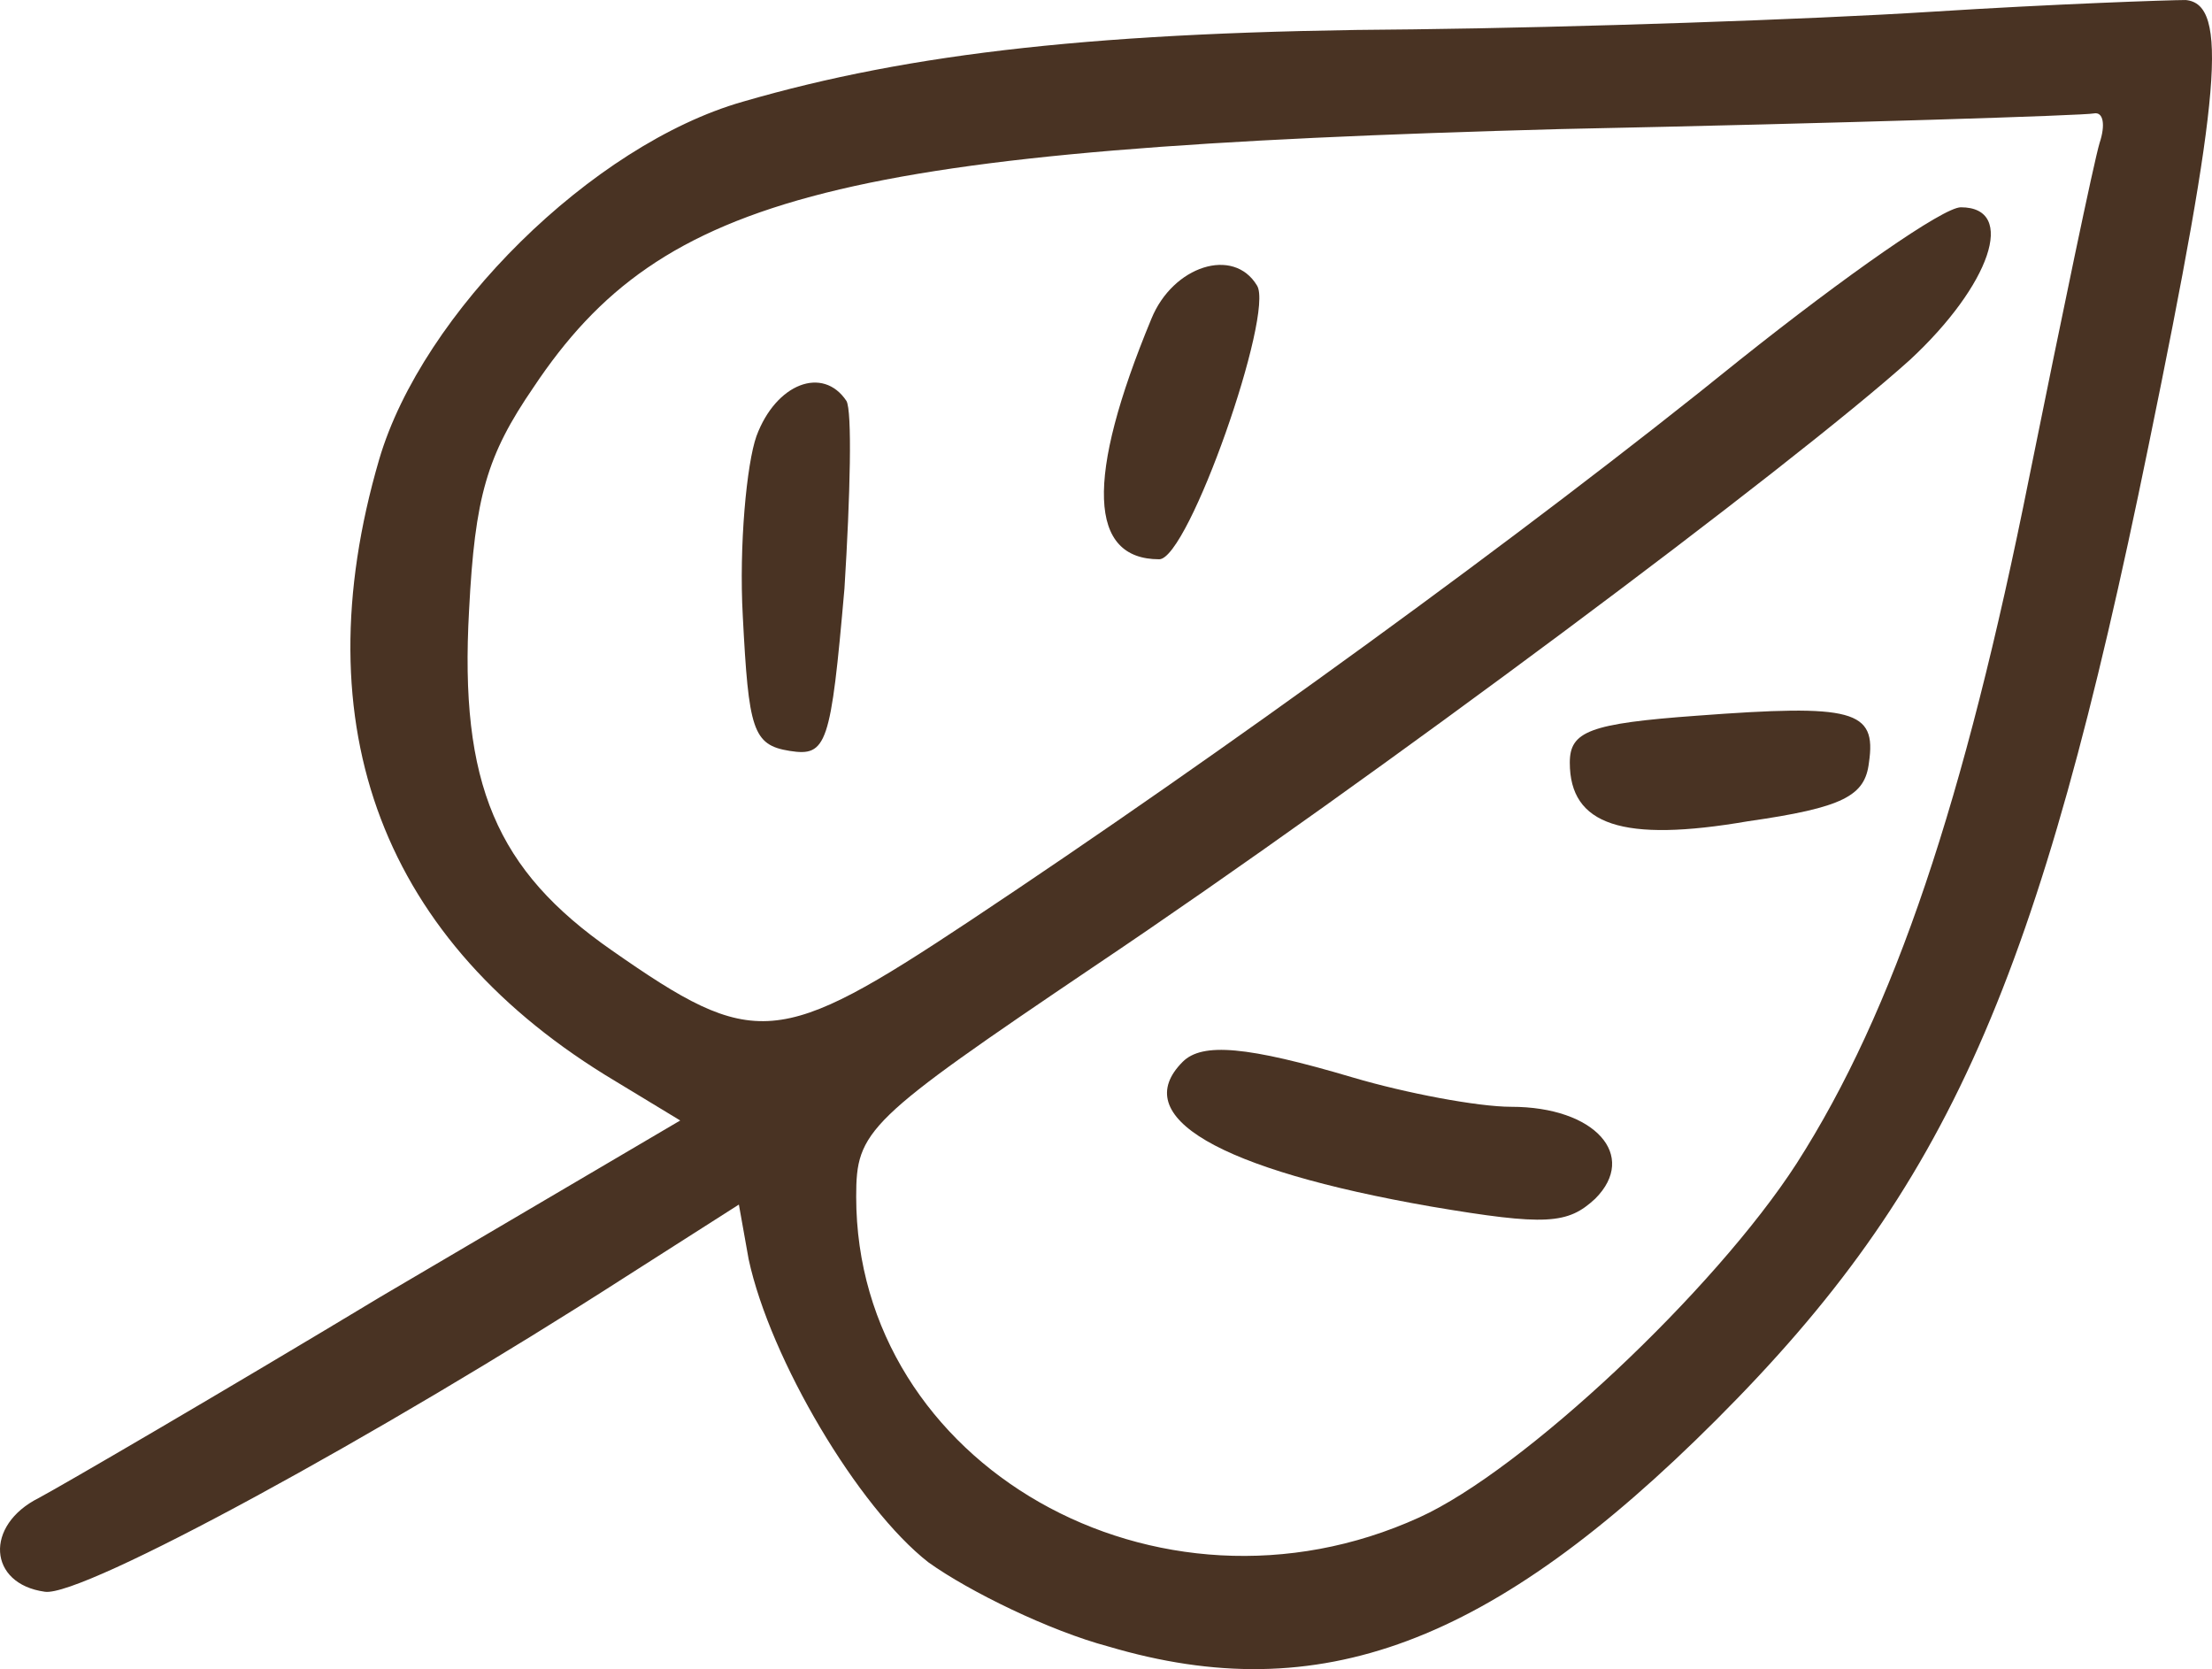 <?xml version="1.0" encoding="UTF-8" standalone="no"?>
<svg
   version="1.0"
   width="113.139pt"
   height="85.357pt"
   viewBox="0 0 113.139 85.357"
   preserveAspectRatio="xMidYMid"
   id="svg522"
   sodipodi:docname="iStock_1321221451_1733912860171 - VŠE.svg"
   inkscape:version="1.2 (dc2aedaf03, 2022-05-15)"
   xml:space="preserve"
   xmlns:inkscape="http://www.inkscape.org/namespaces/inkscape"
   xmlns:sodipodi="http://sodipodi.sourceforge.net/DTD/sodipodi-0.dtd"
   xmlns="http://www.w3.org/2000/svg"
   xmlns:svg="http://www.w3.org/2000/svg"><defs
     id="defs526" /><sodipodi:namedview
     id="namedview524"
     pagecolor="#ffffff"
     bordercolor="#666666"
     borderopacity="1.0"
     inkscape:showpageshadow="2"
     inkscape:pageopacity="0.0"
     inkscape:pagecheckerboard="0"
     inkscape:deskcolor="#d1d1d1"
     inkscape:document-units="pt"
     showgrid="false"
     inkscape:zoom="0.1251579"
     inkscape:cx="-1877.6282"
     inkscape:cy="5413.1621"
     inkscape:window-width="1920"
     inkscape:window-height="1001"
     inkscape:window-x="-9"
     inkscape:window-y="-9"
     inkscape:window-maximized="1"
     inkscape:current-layer="svg522" /><g
     id="g2810"
     transform="translate(-5104.793,-1638.653)"
     style="fill:#493323;fill-opacity:1"><path
       d="m 5203.585,1639.254 c -6.3,0.4 -18.2,0.8 -26.5,0.9 -16,0.1 -25.7,1.2 -34.3,3.7 -7.7,2.2 -16.4,10.8 -18.6,18.3 -4,13.7 0.2,24.7 12.1,31.8 l 3.3,2 -15.3,9 c -8.3,5 -16.2,9.6 -17.5,10.3 -2.8,1.4 -2.6,4.4 0.3,4.8 1.9,0.3 17.1,-8 29.7,-16.1 l 5.8,-3.7 0.5,2.8 c 1.1,5.1 5.6,12.7 9.2,15.5 2.1,1.5 6.2,3.5 9.2,4.3 10.8,3.2 19.6,-0.1 31.1,-11.6 11.9,-11.9 16.5,-22.4 22.1,-49.8 3.7,-18 4.1,-22.6 1.9,-22.8 -0.8,0 -6.7,0.2 -13,0.6 z m 8.6,6.7 c -0.3,1 -1.9,8.7 -3.6,17.1 -3.3,16.5 -6.9,27.3 -11.9,35.1 -4.2,6.5 -14,15.7 -19.3,18.1 -13.4,6.1 -28.8,-2.7 -28.8,-16.4 0,-3.4 0.5,-3.9 12.2,-11.8 14.3,-9.6 35.7,-25.6 41.7,-31 4.1,-3.8 5.5,-7.8 2.6,-7.8 -0.9,0 -5.9,3.5 -11.3,7.8 -11,8.9 -26.6,20.2 -39.4,28.7 -9.8,6.5 -11,6.6 -18.3,1.5 -5.9,-4.1 -7.8,-8.5 -7.3,-17.4 0.3,-5.8 0.9,-7.9 3.3,-11.4 6.6,-9.9 15.7,-12.2 52.5,-13.2 14.6,-0.3 26.9,-0.7 27.3,-0.8 0.5,-0.1 0.6,0.6 0.3,1.5 z"
       id="path486-5"
       style="fill:#493323;fill-opacity:1;stroke:none;stroke-width:0.1" /><path
       d="m 5163.685,1654.954 c -3.4,8.2 -3.2,12.3 0.4,12.3 1.5,0 5.9,-12.6 5,-14 -1.2,-2 -4.3,-1 -5.4,1.7 z"
       id="path488-3"
       style="fill:#493323;fill-opacity:1;stroke:none;stroke-width:0.1" /><path
       d="m 5143.485,1660.954 c -0.5,1.4 -0.9,5.6 -0.7,9.2 0.3,5.8 0.5,6.6 2.4,6.9 1.9,0.3 2.1,-0.3 2.8,-8.3 0.3,-4.8 0.4,-9.1 0.1,-9.6 -1.2,-1.8 -3.6,-0.9 -4.6,1.8 z"
       id="path490-2"
       style="fill:#493323;fill-opacity:1;stroke:none;stroke-width:0.1" /><path
       d="m 5191.585,1675.254 c -5.5,0.4 -6.5,0.8 -6.5,2.4 0,3.2 2.7,4.1 9.1,3 4.9,-0.7 6,-1.3 6.2,-3 0.4,-2.7 -0.8,-3 -8.8,-2.4 z"
       id="path492-9"
       style="fill:#493323;fill-opacity:1;stroke:none;stroke-width:0.1" /><path
       d="m 5165.285,1692.954 c -2.8,2.8 1.8,5.5 12.7,7.4 5.9,1 7,0.9 8.4,-0.4 2.2,-2.2 0,-4.7 -4.3,-4.7 -1.7,0 -5.4,-0.7 -8.1,-1.5 -5.4,-1.6 -7.7,-1.8 -8.7,-0.8 z"
       id="path494-7"
       style="fill:#493323;fill-opacity:1;stroke:none;stroke-width:0.1" /></g></svg>

